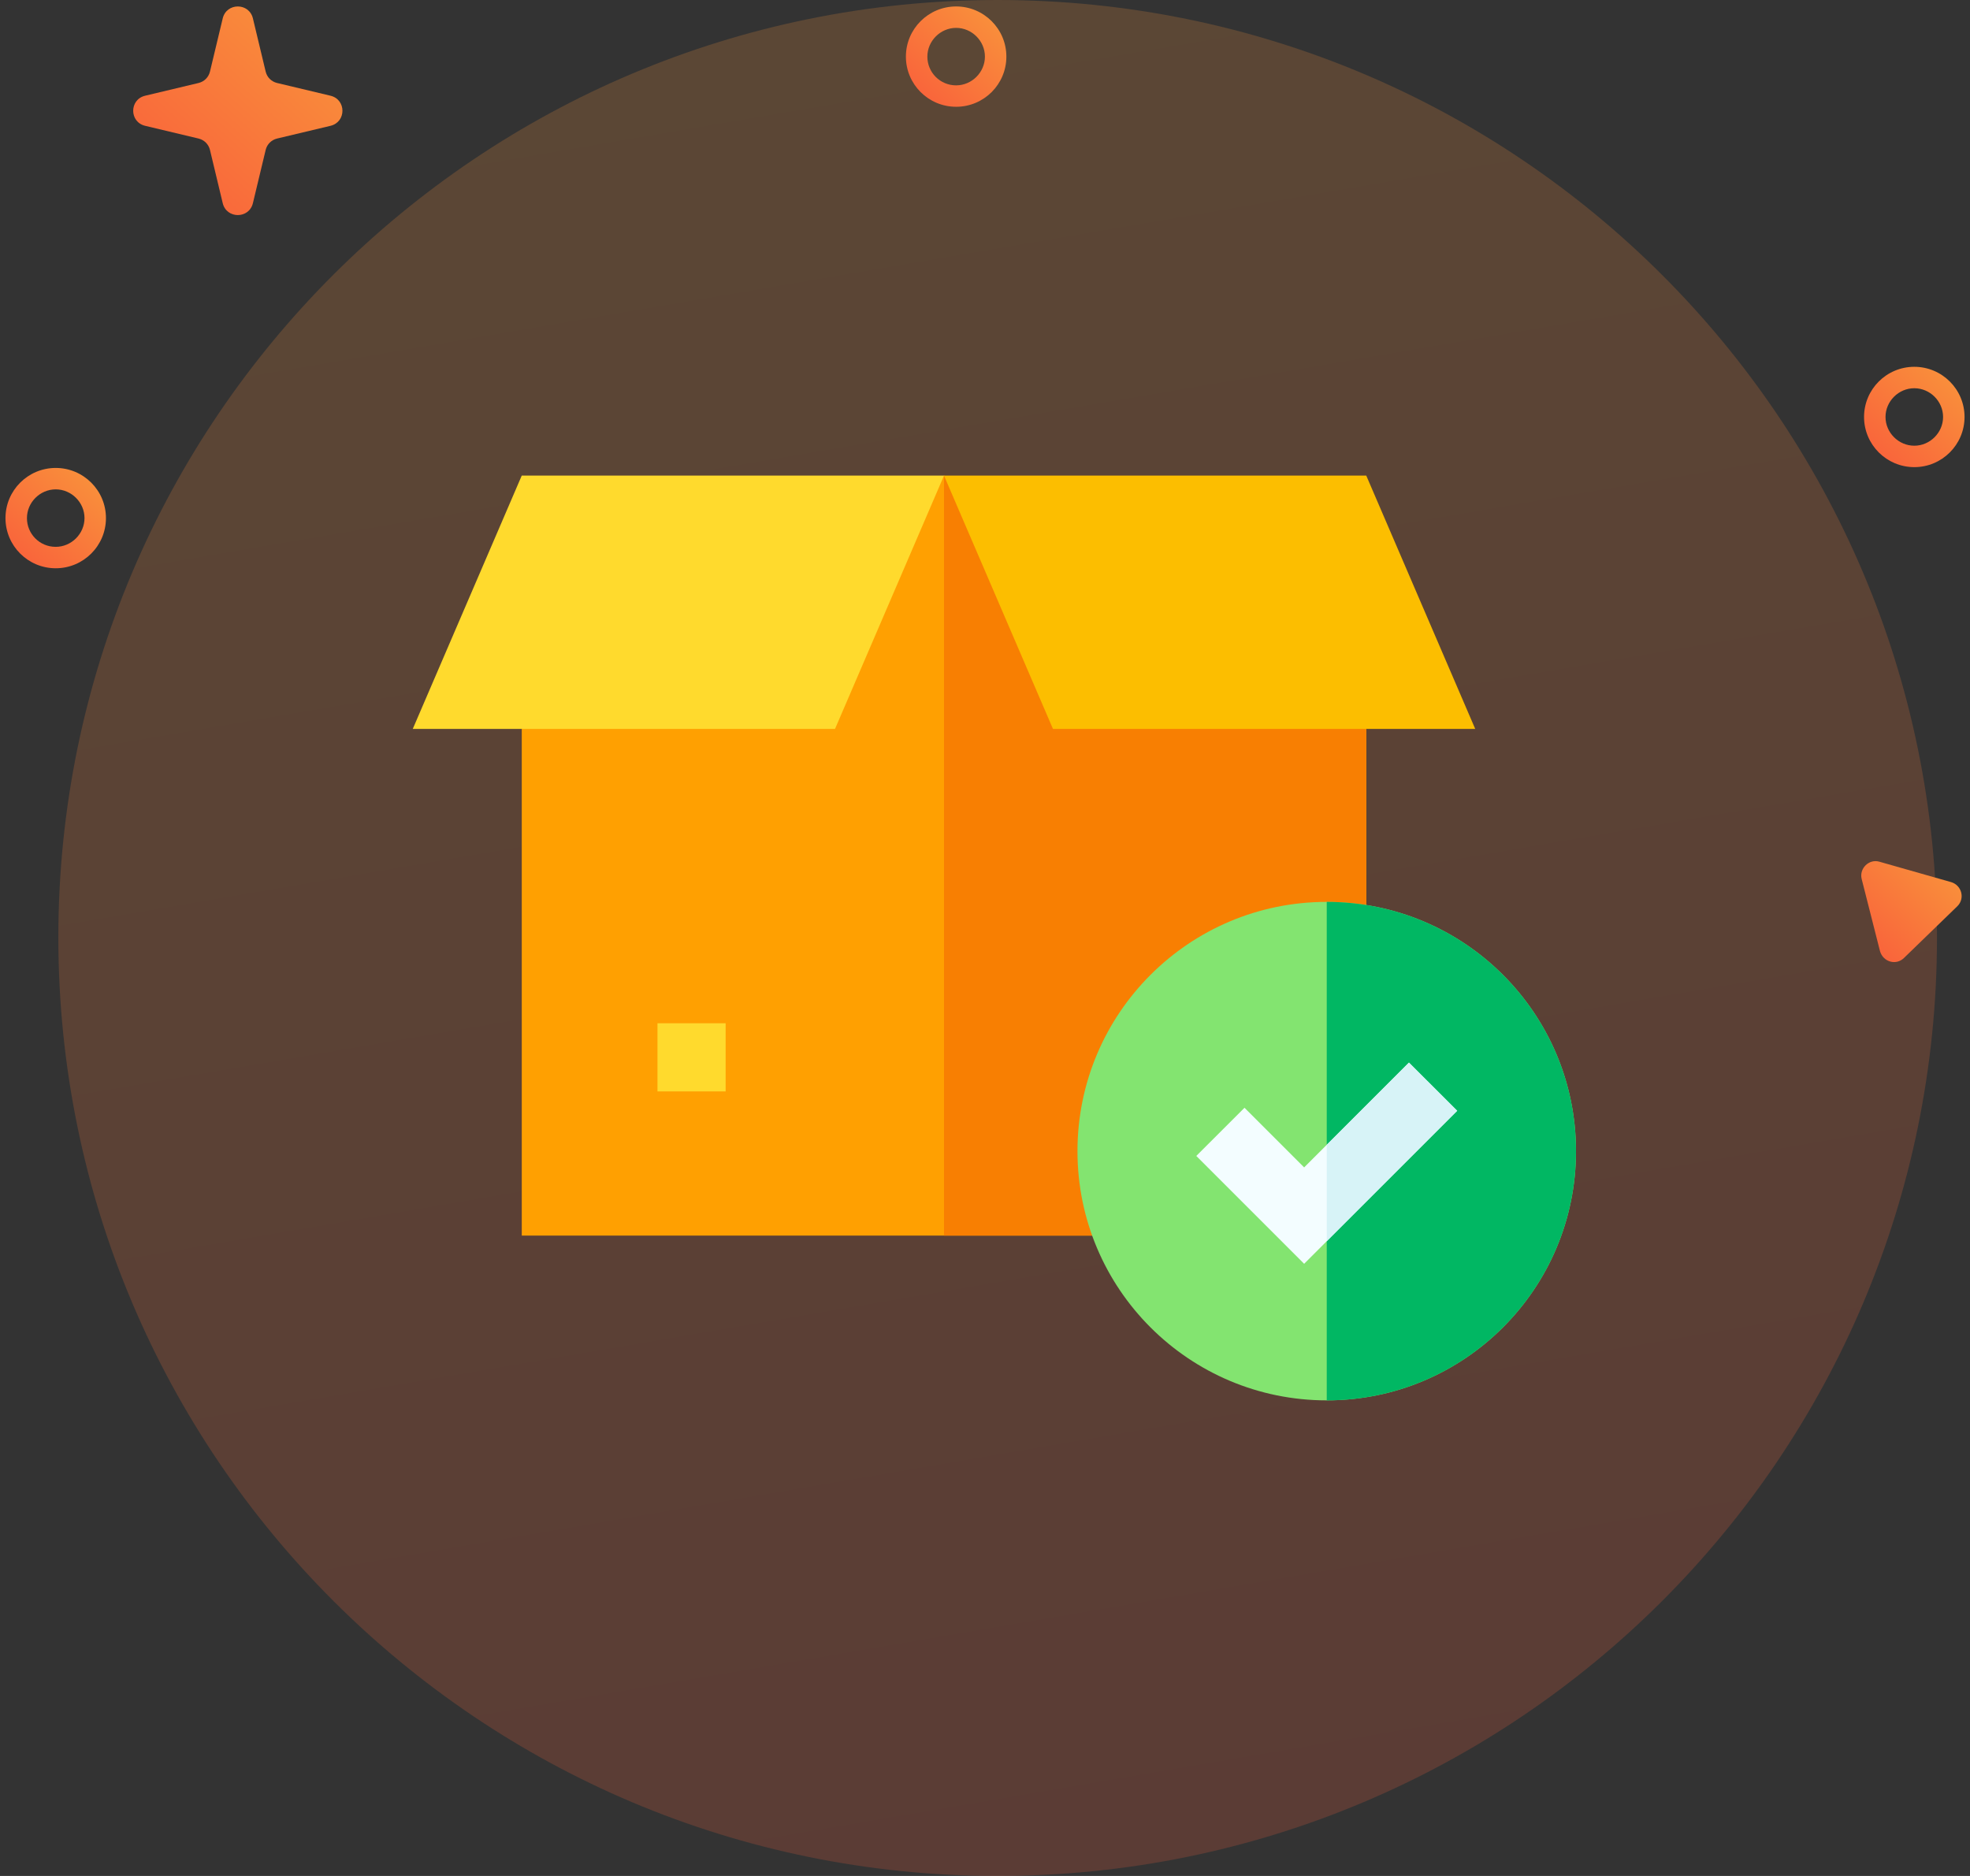 <svg width="105" height="100" viewBox="0 0 105 100" fill="none" xmlns="http://www.w3.org/2000/svg">
<rect x="0" y="0" width="105" height="100" fill="#333333" stroke="none"/>
<path d="M53.175 100C80.843 100 103.24 77.605 103.24 50C103.24 22.368 80.815 0 53.175 0C25.535 0 3.11 22.368 3.11 49.972C3.11 77.605 25.535 100 53.175 100Z" fill="url(#paint0_linear_1198_27170)" fill-opacity="0.2"/>
<path d="M11.87 0.984C12.071 0.131 13.28 0.131 13.481 0.984L14.161 3.821C14.236 4.122 14.463 4.348 14.765 4.423L17.61 5.101C18.466 5.302 18.466 6.507 17.61 6.708L14.765 7.386C14.463 7.461 14.236 7.687 14.161 7.988L13.481 10.825C13.28 11.678 12.071 11.678 11.87 10.825L11.19 7.988C11.114 7.687 10.888 7.461 10.586 7.386L7.741 6.708C6.885 6.507 6.885 5.302 7.741 5.101L10.586 4.423C10.888 4.348 11.114 4.122 11.19 3.821L11.87 0.984Z" fill="url(#paint1_linear_1198_27170)"/>
<path fill-rule="evenodd" clip-rule="evenodd" d="M50.962 4.55C51.798 4.55 52.496 3.854 52.496 3.018C52.496 2.182 51.798 1.486 50.962 1.486C50.125 1.486 49.428 2.182 49.428 3.018C49.428 3.854 50.097 4.55 50.962 4.55ZM50.962 5.692C52.44 5.692 53.639 4.494 53.639 3.018C53.639 1.542 52.44 0.344 50.962 0.344C49.483 0.344 48.284 1.542 48.284 3.018C48.284 4.494 49.483 5.692 50.962 5.692Z" fill="url(#paint2_linear_1198_27170)"/>
<path d="M99.226 46.855C99.086 46.297 99.616 45.768 100.174 45.935L103.995 47.022C104.553 47.189 104.748 47.885 104.33 48.303L101.485 51.061C101.067 51.479 100.369 51.284 100.202 50.699L99.226 46.855Z" fill="url(#paint3_linear_1198_27170)"/>
<path fill-rule="evenodd" clip-rule="evenodd" d="M102.031 23.759C102.868 23.759 103.565 23.063 103.565 22.227C103.565 21.391 102.868 20.695 102.031 20.695C101.194 20.695 100.497 21.391 100.497 22.227C100.497 23.063 101.194 23.759 102.031 23.759ZM102.031 24.901C103.509 24.901 104.709 23.703 104.709 22.227C104.709 20.751 103.509 19.553 102.031 19.553C100.553 19.553 99.353 20.751 99.353 22.227C99.353 23.703 100.553 24.901 102.031 24.901Z" fill="url(#paint4_linear_1198_27170)"/>
<path fill-rule="evenodd" clip-rule="evenodd" d="M2.97 29.15C3.806 29.15 4.504 28.454 4.504 27.618C4.504 26.782 3.806 26.086 2.97 26.086C2.133 26.086 1.436 26.782 1.436 27.618C1.436 28.454 2.105 29.15 2.97 29.15ZM2.97 30.292C4.448 30.292 5.647 29.094 5.647 27.618C5.647 26.142 4.448 24.944 2.97 24.944C1.491 24.944 0.292 26.142 0.292 27.618C0.292 29.094 1.491 30.292 2.97 30.292Z" fill="url(#paint5_linear_1198_27170)"/>
<g clip-path="url(#clip0_1198_27170)">
<path d="M72.821 38.856V65.863H27.81V38.856L50.316 25.352L72.821 38.856Z" fill="#FFA001"/>
<path d="M72.821 38.856V65.863H50.315V25.352L72.821 38.856Z" fill="#F87F02"/>
<path d="M22 38.856L27.809 25.352H50.315L44.506 38.856H22Z" fill="#FFDA2D"/>
<path d="M78.629 38.856L72.821 25.352H50.315L56.123 38.856H78.629Z" fill="#FCBE00"/>
<path d="M35.043 54.546H38.676V58.179H35.043V54.546Z" fill="#FFDA2D"/>
<path d="M84 61.363C84 68.7 78.052 74.648 70.715 74.648C63.377 74.648 57.429 68.7 57.429 61.363C57.429 54.024 63.377 48.076 70.715 48.076C78.052 48.076 84 54.024 84 61.363Z" fill="#83E470"/>
<path d="M84 61.363C84 68.7 78.052 74.648 70.715 74.648V48.076C78.052 48.076 84 54.024 84 61.363Z" fill="#01B763"/>
<path d="M77.667 59.211L70.715 66.163L69.51 67.368L63.762 61.619L66.331 59.051L69.51 62.23L70.715 61.025L75.097 56.643L77.667 59.211Z" fill="#F3FDFF"/>
<path d="M77.667 59.211L70.715 66.163V61.025L75.097 56.643L77.667 59.211Z" fill="#D7F3F7"/>
</g>
<defs>
<linearGradient id="paint0_linear_1198_27170" x1="50" y1="-4.88442e-07" x2="67.399" y2="101.748" gradientUnits="userSpaceOnUse">
<stop stop-color="#F9963B"/>
<stop offset="0" stop-color="#F9963B"/>
<stop offset="1" stop-color="#F95D3B"/>
</linearGradient>
<linearGradient id="paint1_linear_1198_27170" x1="18.252" y1="0.344" x2="7.619" y2="11.942" gradientUnits="userSpaceOnUse">
<stop stop-color="#F9963B"/>
<stop offset="0" stop-color="#F9963B"/>
<stop offset="1" stop-color="#F95D3B"/>
</linearGradient>
<linearGradient id="paint2_linear_1198_27170" x1="53.639" y1="0.344" x2="48.525" y2="5.913" gradientUnits="userSpaceOnUse">
<stop stop-color="#F9963B"/>
<stop offset="0" stop-color="#F9963B"/>
<stop offset="1" stop-color="#F95D3B"/>
</linearGradient>
<linearGradient id="paint3_linear_1198_27170" x1="104.555" y1="45.904" x2="99.407" y2="51.473" gradientUnits="userSpaceOnUse">
<stop stop-color="#F9963B"/>
<stop offset="0" stop-color="#F9963B"/>
<stop offset="1" stop-color="#F95D3B"/>
</linearGradient>
<linearGradient id="paint4_linear_1198_27170" x1="104.709" y1="19.553" x2="99.594" y2="25.122" gradientUnits="userSpaceOnUse">
<stop stop-color="#F9963B"/>
<stop offset="0" stop-color="#F9963B"/>
<stop offset="1" stop-color="#F95D3B"/>
</linearGradient>
<linearGradient id="paint5_linear_1198_27170" x1="5.647" y1="24.944" x2="0.533" y2="30.513" gradientUnits="userSpaceOnUse">
<stop stop-color="#F9963B"/>
<stop offset="0" stop-color="#F9963B"/>
<stop offset="1" stop-color="#F95D3B"/>
</linearGradient>
<clipPath id="clip0_1198_27170">
<rect width="62" height="62" fill="white" transform="translate(22 19)"/>
</clipPath>
</defs>
</svg>
